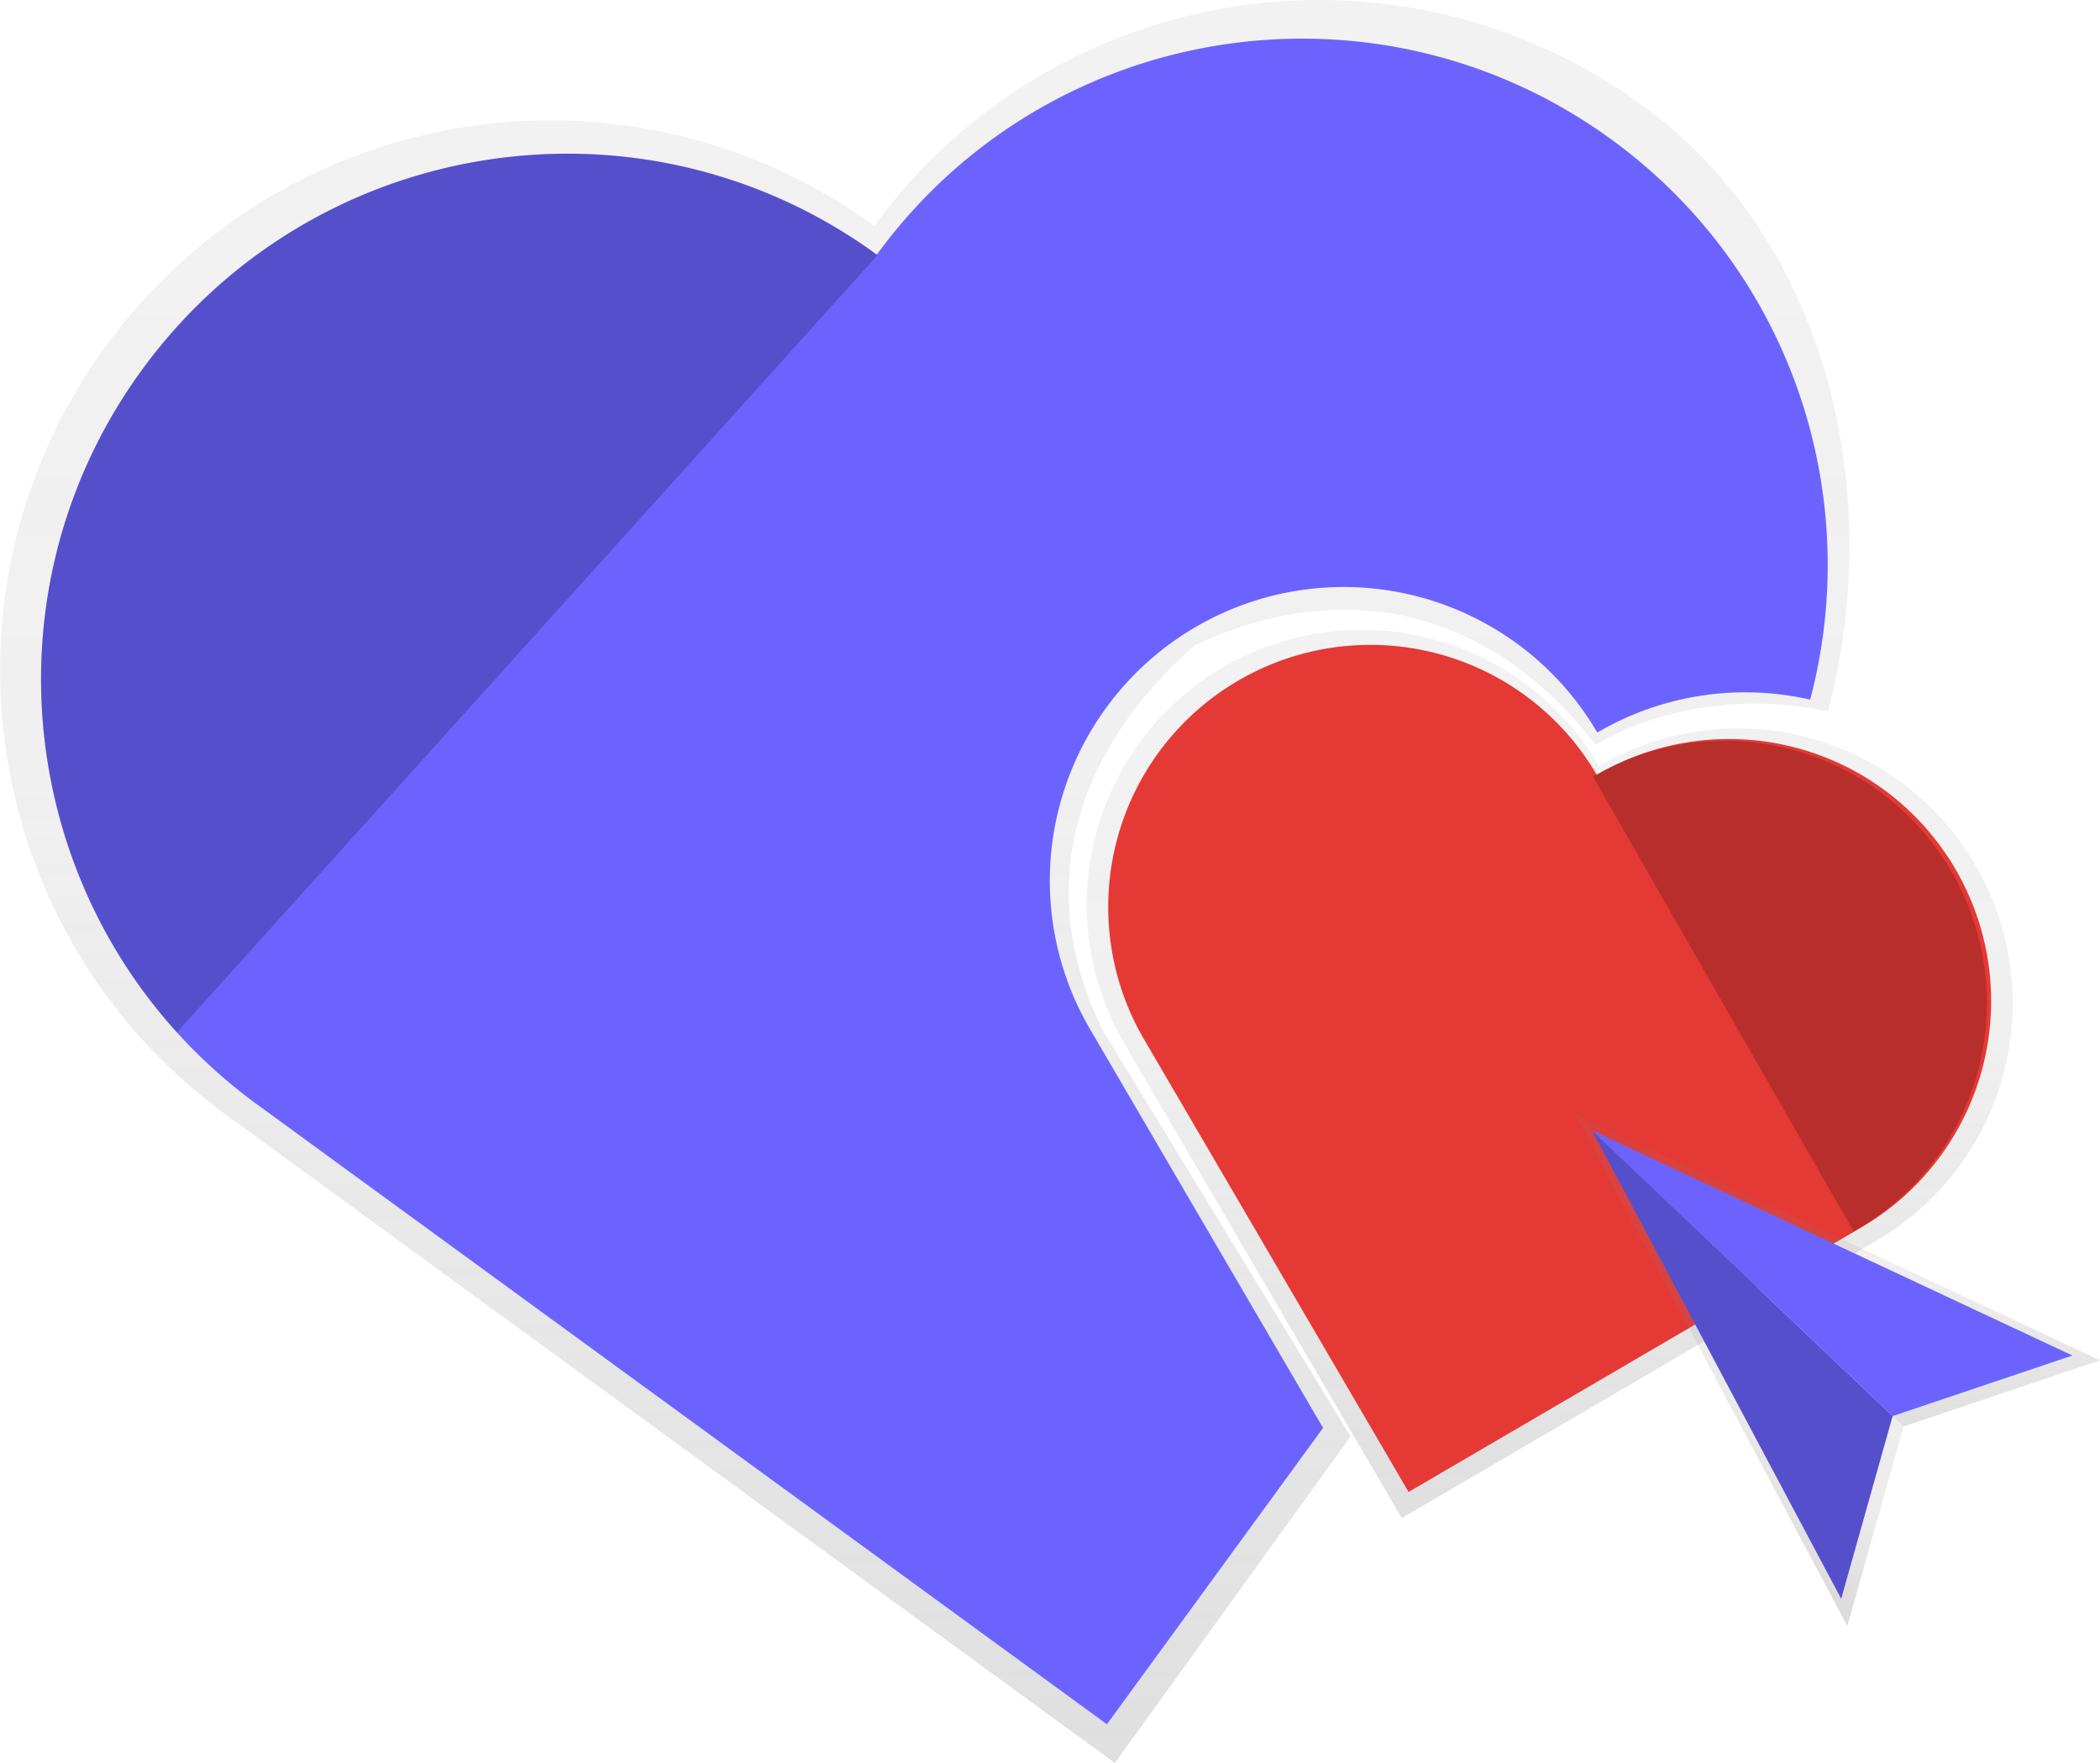 <svg xmlns="http://www.w3.org/2000/svg" xmlns:xlink="http://www.w3.org/1999/xlink" id="fb8cf14b-f1f1-484b-948d-ccb96f004aa6" width="878" height="737.16" data-name="Layer 1" viewBox="0 0 878 737.16"><defs><linearGradient id="11de5531-9568-4bfb-9c18-e1a10a1db304" x1="547.62" x2="547.62" y1="818.58" y2="81.42" gradientUnits="userSpaceOnUse"><stop offset="0" stop-color="gray" stop-opacity=".25"/><stop offset=".54" stop-color="gray" stop-opacity=".12"/><stop offset="1" stop-color="gray" stop-opacity=".1"/></linearGradient><linearGradient id="c10cd1d3-5fc0-4efe-baa0-ba95b5480666" x1="808.92" x2="808.92" y1="716.17" y2="344.73" xlink:href="#11de5531-9568-4bfb-9c18-e1a10a1db304"/><linearGradient id="2a791f43-820d-4ae5-844a-cbff8e464aa6" x1="1145.95" x2="1145.95" y1="619.95" y2="543.3" gradientTransform="translate(285.52 -638.15) rotate(43.55)" xlink:href="#11de5531-9568-4bfb-9c18-e1a10a1db304"/><linearGradient id="2adc96ec-3dd3-4164-81a7-1d5da3da9776" x1="1228.17" x2="1080.75" y1="651.09" y2="495.98" gradientTransform="translate(285.52 -638.15) rotate(43.55)" xlink:href="#11de5531-9568-4bfb-9c18-e1a10a1db304"/><linearGradient id="d24ec6f0-8293-4573-af7c-38f5b26c7953" x1="1200.46" x2="1110.51" y1="562.32" y2="467.69" gradientTransform="translate(285.52 -638.15) rotate(43.55)" xlink:href="#11de5531-9568-4bfb-9c18-e1a10a1db304"/></defs><title>appreciation_2</title><path fill="url(#11de5531-9568-4bfb-9c18-e1a10a1db304)" d="M622.12,512.34c-32-65.11-6.4-121.68,38.43-161.18,61.91-28.82,122.75-16,167.58,41.63,29.25-17.1,66.5-20.8,97.13-13.88,23.64-89,1.5-195.76-77.39-253.3C745.25,50.76,601.38,73.28,526.53,175.9,423.91,101.05,280,123.57,205.19,226.19s-52.33,246.49,50.29,321.34L627.11,818.58l98.55-136.53Z" transform="translate(-161 -81.42)"/><path fill="#6c63ff" d="M616.72,511.71a122.83,122.83,0,1,1,212.1-124,122.39,122.39,0,0,1,89-13.76c22.6-85.11-7.55-179.13-83-234.14-98.11-71.56-235.66-50-307.22,48.08C429.52,116.38,292,137.91,220.41,236s-50,235.66,48.08,307.22L623.8,802.39l90.37-123.91Z" transform="translate(-161 -81.42)"/><path fill="url(#c10cd1d3-5fc0-4efe-baa0-ba95b5480666)" d="M829.54,401.7a114.94,114.94,0,0,0-198.48,116l116,198.48,198.48-116a114.94,114.94,0,1,0-116-198.48Z" transform="translate(-161 -81.42)"/><path fill="#e53935" d="M828.58,405.35A109.6,109.6,0,1,0,639.32,516l110.6,189.26,189.26-110.6a109.6,109.6,0,1,0-110.6-189.26Z" transform="translate(-161 -81.42)"/><polygon fill="url(#2a791f43-820d-4ae5-844a-cbff8e464aa6)" points="658.5 465.91 772.38 679.9 795.87 596.47 658.5 465.91"/><g opacity=".2"><polygon fill="url(#2adc96ec-3dd3-4164-81a7-1d5da3da9776)" points="658.5 465.91 772.38 679.9 795.87 596.47 658.5 465.91"/></g><polygon fill="url(#d24ec6f0-8293-4573-af7c-38f5b26c7953)" points="658.5 465.91 878 568.78 795.87 596.47 658.5 465.91"/><polygon fill="#6c63ff" points="665.57 472.63 769.79 668.48 791.29 592.12 665.57 472.63"/><g opacity=".2"><polygon points="665.57 472.63 769.79 668.48 791.29 592.12 665.57 472.63"/></g><polygon fill="#6c63ff" points="665.57 472.63 866.46 566.78 791.29 592.12 665.57 472.63"/><path d="M528,188l-.08-.43-.28.38C429.52,116.38,292,137.91,220.41,236c-62.5,85.69-54,201.47,14.54,277.09Z" opacity=".2" transform="translate(-161 -81.42)"/><path d="M937.18,595.61A109.6,109.6,0,0,0,827,406.08L936,596.29Z" opacity=".2" transform="translate(-161 -81.42)"/></svg>